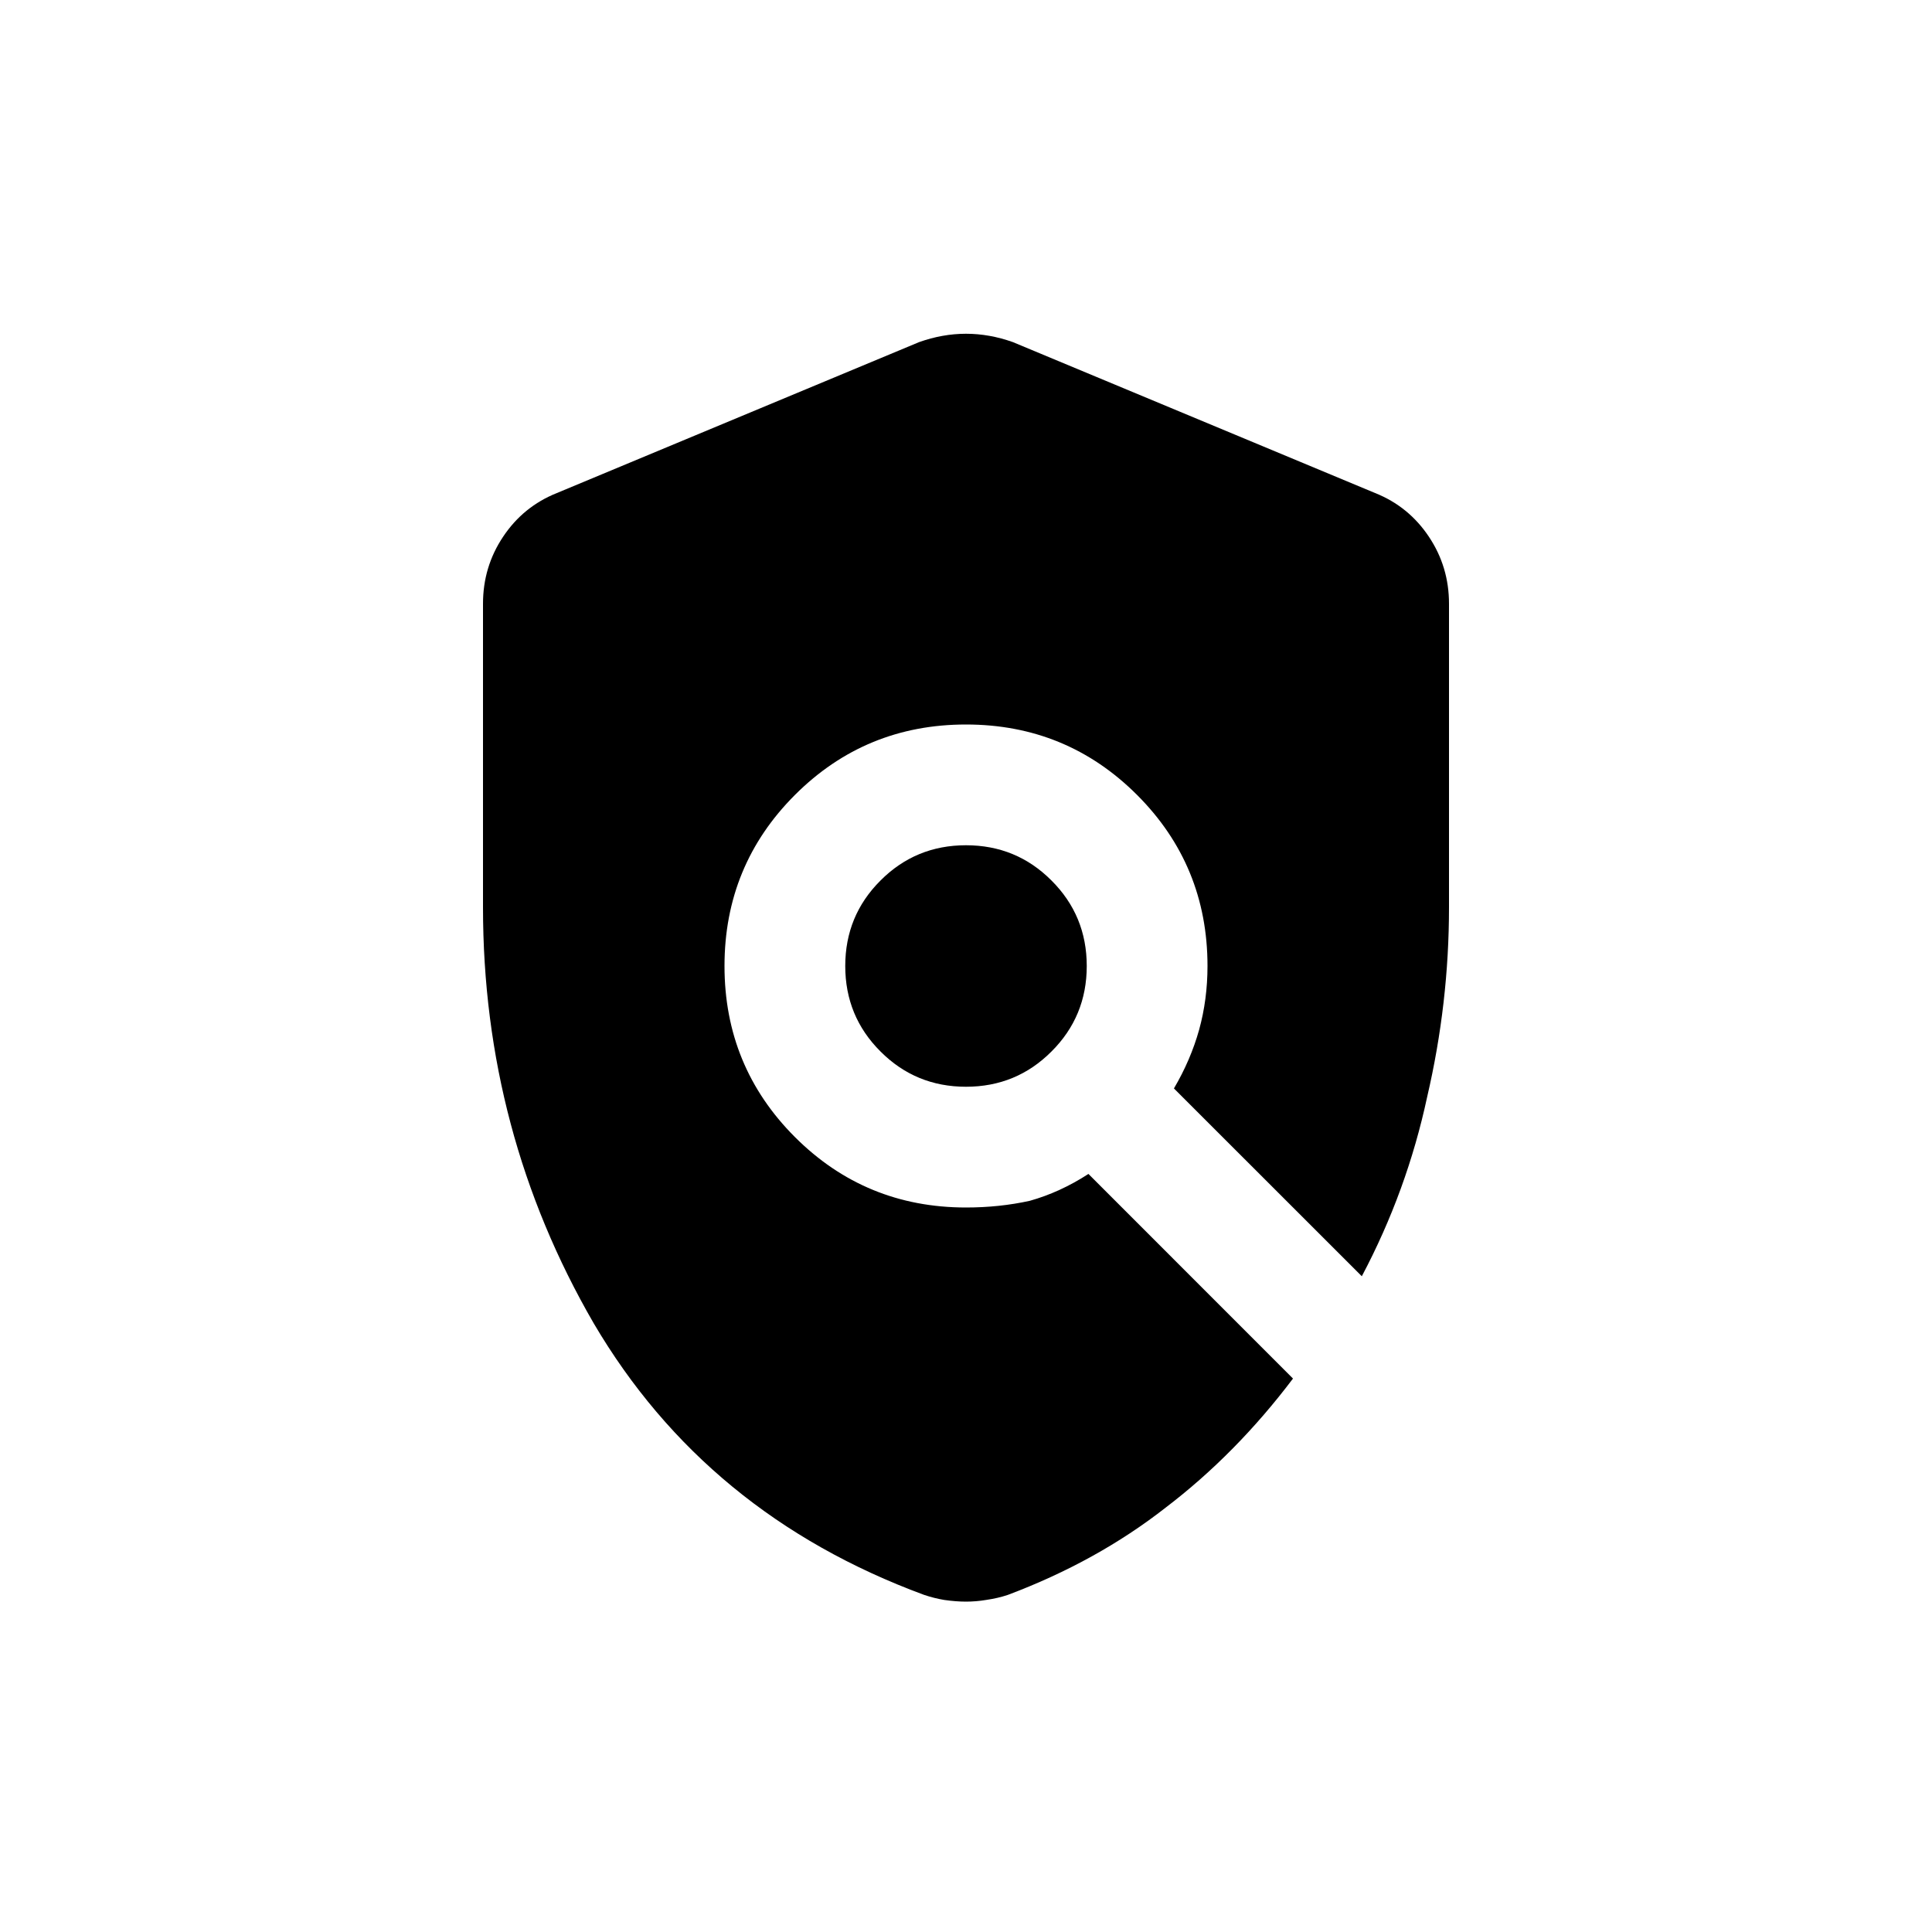 <svg width="24" height="24" viewBox="0 0 24 24" fill="none" xmlns="http://www.w3.org/2000/svg">
<path d="M12 19.896C11.917 19.896 11.826 19.889 11.729 19.875C11.646 19.861 11.562 19.84 11.479 19.812C9.674 19.146 8.306 18.021 7.375 16.438C6.458 14.854 6 13.132 6 11.271V7.5C6 7.194 6.083 6.917 6.25 6.667C6.417 6.417 6.639 6.236 6.917 6.125L11.417 4.25C11.611 4.181 11.806 4.146 12 4.146C12.194 4.146 12.389 4.181 12.583 4.25L17.083 6.125C17.361 6.236 17.583 6.417 17.75 6.667C17.917 6.917 18 7.194 18 7.5V11.271C18 12.062 17.91 12.847 17.729 13.625C17.562 14.403 17.292 15.146 16.917 15.854L14.583 13.521C14.722 13.285 14.826 13.042 14.896 12.792C14.965 12.542 15 12.278 15 12C15 11.167 14.708 10.458 14.125 9.875C13.542 9.292 12.833 9 12 9C11.167 9 10.458 9.292 9.875 9.875C9.292 10.458 9 11.167 9 12C9 12.833 9.292 13.542 9.875 14.125C10.458 14.708 11.167 15 12 15C12.278 15 12.542 14.972 12.792 14.917C13.042 14.847 13.285 14.736 13.521 14.583L16.062 17.125C15.59 17.75 15.062 18.285 14.479 18.729C13.91 19.174 13.257 19.535 12.521 19.812C12.438 19.84 12.347 19.861 12.25 19.875C12.167 19.889 12.083 19.896 12 19.896ZM12 13.5C11.583 13.5 11.229 13.354 10.938 13.062C10.646 12.771 10.5 12.417 10.5 12C10.5 11.583 10.646 11.229 10.938 10.938C11.229 10.646 11.583 10.5 12 10.5C12.417 10.5 12.771 10.646 13.062 10.938C13.354 11.229 13.5 11.583 13.5 12C13.5 12.417 13.354 12.771 13.062 13.062C12.771 13.354 12.417 13.5 12 13.5Z" fill="currentColor"/>
</svg>
